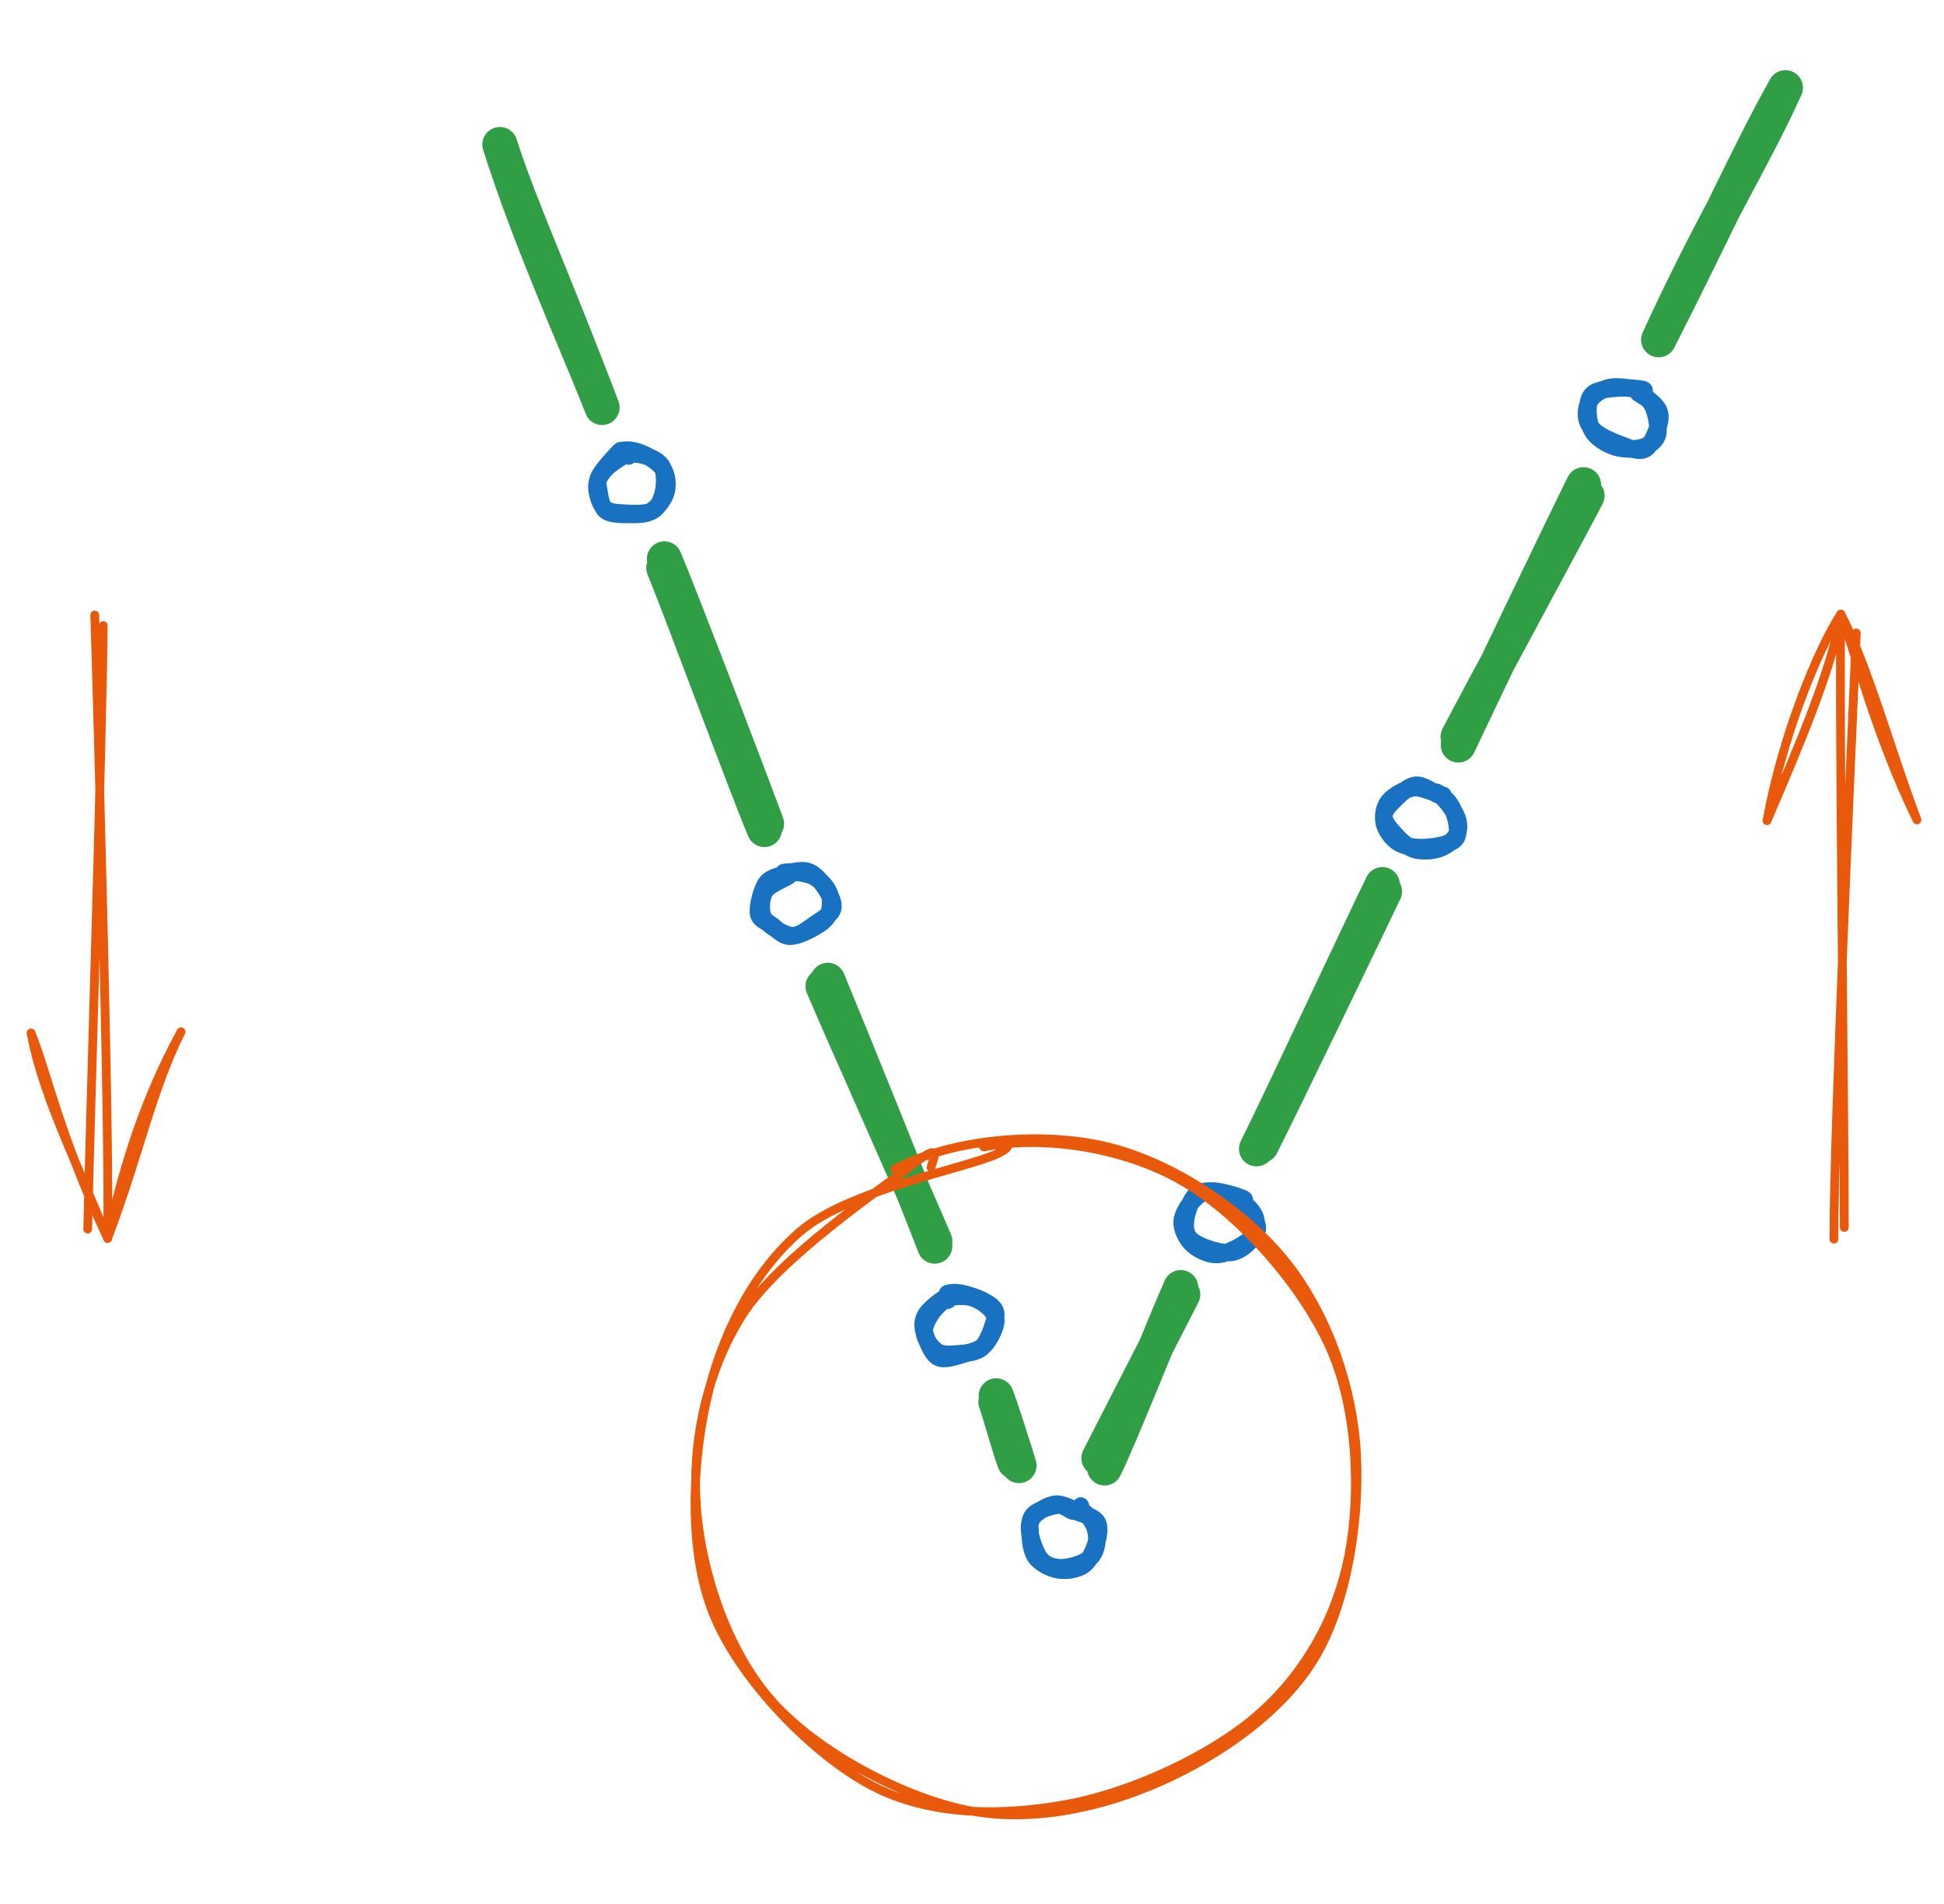 <svg version="1.1" xmlns="http://www.w3.org/2000/svg" viewBox="0 0 221.651 217.055" width="221.651" height="217.055" filter="invert(93%) hue-rotate(180deg)"><!-- svg-source:excalidraw --><defs><style class="style-fonts">
      </style></defs><g stroke-linecap="round"><g transform="translate(173.287 54.132) rotate(26.552 0.168 16.082)"><path d="M-0.17 -0.47 C-0.16 4.97, 0.2 27.05, 0.32 32.45 M0.75 0.47 C0.66 5.77, -0.04 26.3, -0.12 31.63" stroke="#2f9e44" stroke-width="4" fill="none"></path></g></g><mask></mask><g stroke-linecap="round"><g transform="translate(196.387 8.284) rotate(26.552 -0.045 16.082)"><path d="M0 0 C0.35 9, -0.59 17.74, -0.09 32.16 M0 0 C-0.4 8.17, 0.02 17.22, -0.09 32.16" stroke="#2f9e44" stroke-width="4" fill="none"></path></g></g><mask></mask><g stroke-linecap="round"><g transform="translate(150.381 100.114) rotate(26.552 0.168 16.082)"><path d="M0.19 -0.22 C0.28 5.06, 0.59 26.55, 0.56 31.95 M-0.38 -0.81 C-0.34 4.52, 0.26 26.94, 0.25 32.54" stroke="#2f9e44" stroke-width="4" fill="none"></path></g></g><mask></mask><g stroke-linecap="round"><g transform="translate(129.904 146.619) rotate(26.552 0.168 10.366)"><path d="M0.23 -0.21 C0.2 3.28, 0.06 17.3, 0.02 20.76 M-0.32 -0.8 C-0.19 2.81, 1.12 17.84, 1.1 21.47" stroke="#2f9e44" stroke-width="4" fill="none"></path></g></g><mask></mask><g stroke-linecap="round"><g transform="translate(81.392 63.184) rotate(338.597 0.168 16.082)"><path d="M0.44 -0.52 C0.57 4.83, 0.37 26.37, 0.27 31.83 M0 0.41 C0.1 5.84, -0.35 26.95, -0.2 32.36" stroke="#2f9e44" stroke-width="4" fill="none"></path></g></g><mask></mask><g stroke-linecap="round"><g transform="translate(62.868 15.382) rotate(338.597 -0.045 16.082)"><path d="M0 0 C-0.79 11.32, -0.06 25.23, -0.09 32.16 M0 0 C-0.47 7.71, 0.06 15.12, -0.09 32.16" stroke="#2f9e44" stroke-width="4" fill="none"></path></g></g><mask></mask><g stroke-linecap="round"><g transform="translate(100.129 110.986) rotate(338.597 0.168 16.082)"><path d="M-0.5 0.09 C-0.36 5.44, 0.63 26.44, 0.76 31.81 M0.25 -0.34 C0.36 5.1, 0.61 26.77, 0.55 32.32" stroke="#2f9e44" stroke-width="4" fill="none"></path></g></g><mask></mask><g stroke-linecap="round"><g transform="translate(114.879 159.18) rotate(338.597 -0.077 4.015)"><path d="M0.28 -0.23 C0.3 1.11, -0.08 6.72, -0.2 8.12 M-0.01 0.42 C-0.02 1.65, -0.54 6.36, -0.5 7.54" stroke="#2f9e44" stroke-width="4" fill="none"></path></g></g><mask></mask><g stroke-linecap="round" transform="translate(180.911 44.012) rotate(26.552 4.145 3.507)"><path d="M5.02 0.35 C5.77 0.36, 6.3 0.55, 6.89 1.09 C7.49 1.64, 8.45 2.86, 8.57 3.63 C8.69 4.39, 8.23 5.13, 7.62 5.69 C7 6.25, 5.82 6.82, 4.88 6.97 C3.93 7.12, 2.71 7.01, 1.94 6.61 C1.16 6.22, 0.54 5.25, 0.21 4.58 C-0.12 3.92, -0.37 3.23, -0.05 2.61 C0.26 1.98, 1.32 1.32, 2.12 0.84 C2.92 0.36, 4.29 -0.17, 4.75 -0.28 C5.2 -0.39, 4.79 0.11, 4.83 0.2 M4.52 0.29 C5.36 0.3, 6.79 0.54, 7.41 1.02 C8.04 1.5, 8.19 2.39, 8.28 3.18 C8.37 3.97, 8.42 5.23, 7.93 5.78 C7.44 6.33, 6.32 6.36, 5.35 6.47 C4.37 6.59, 2.92 6.66, 2.09 6.46 C1.26 6.26, 0.72 5.82, 0.37 5.26 C0.02 4.7, -0.19 3.81, -0.01 3.11 C0.17 2.42, 0.71 1.61, 1.46 1.07 C2.22 0.53, 4.03 0.04, 4.49 -0.11 C4.96 -0.26, 4.22 0.1, 4.26 0.17" stroke="#1971c2" stroke-width="2" fill="none"></path></g><g stroke-linecap="round" transform="translate(157.96 89.939) rotate(26.552 4.145 3.507)"><path d="M4.23 -0.04 C5.07 -0.02, 6.69 0.76, 7.39 1.31 C8.1 1.87, 8.48 2.57, 8.47 3.28 C8.46 3.99, 7.96 4.98, 7.36 5.59 C6.77 6.19, 5.74 6.77, 4.89 6.91 C4.04 7.04, 3.05 6.71, 2.25 6.41 C1.46 6.12, 0.44 5.71, 0.12 5.12 C-0.2 4.53, 0.07 3.66, 0.34 2.86 C0.62 2.06, 1.05 0.75, 1.78 0.29 C2.5 -0.16, 4.13 0.16, 4.68 0.11 C5.23 0.05, 5.04 -0.14, 5.05 -0.04 M4.52 0.07 C5.34 -0.02, 6.11 0.35, 6.79 0.87 C7.46 1.4, 8.37 2.54, 8.54 3.2 C8.7 3.86, 8.33 4.28, 7.77 4.83 C7.21 5.38, 6.04 6.16, 5.2 6.52 C4.35 6.88, 3.49 7.13, 2.7 6.99 C1.92 6.86, 0.94 6.33, 0.46 5.71 C-0.01 5.1, -0.33 4.15, -0.15 3.32 C0.03 2.49, 0.86 1.27, 1.55 0.74 C2.24 0.2, 3.49 0.22, 3.98 0.09 C4.47 -0.03, 4.52 -0.13, 4.49 -0.01" stroke="#1971c2" stroke-width="2" fill="none"></path></g><g stroke-linecap="round" transform="translate(135.009 135.867) rotate(26.552 4.145 3.507)"><path d="M5.1 0.31 C6.02 0.39, 6.97 0.72, 7.47 1.26 C7.98 1.79, 8.2 2.75, 8.14 3.49 C8.07 4.24, 7.63 5.19, 7.07 5.73 C6.52 6.26, 5.69 6.53, 4.82 6.7 C3.95 6.87, 2.6 7.01, 1.87 6.73 C1.15 6.46, 0.74 5.83, 0.46 5.05 C0.18 4.27, -0.06 2.78, 0.2 2.03 C0.46 1.29, 1.19 0.93, 2.02 0.57 C2.85 0.22, 4.67 -0.07, 5.2 -0.09 C5.72 -0.11, 5.24 0.35, 5.18 0.45 M4.55 0.1 C5.38 0.17, 6.8 0.94, 7.42 1.39 C8.04 1.85, 8.34 2.19, 8.29 2.83 C8.23 3.48, 7.63 4.56, 7.1 5.27 C6.58 5.97, 5.92 6.77, 5.11 7.07 C4.31 7.38, 3.07 7.38, 2.25 7.09 C1.42 6.8, 0.51 6.11, 0.18 5.34 C-0.16 4.57, 0.01 3.23, 0.26 2.46 C0.51 1.69, 0.9 1.14, 1.68 0.71 C2.46 0.29, 4.51 -0.04, 4.93 -0.07 C5.35 -0.09, 4.25 0.57, 4.19 0.57" stroke="#1971c2" stroke-width="2" fill="none"></path></g><g stroke-linecap="round" transform="translate(117.168 171.568) rotate(26.552 4.145 3.507)"><path d="M4.23 0.04 C5 -0.06, 5.96 0.34, 6.57 0.8 C7.19 1.26, 7.74 2.12, 7.92 2.81 C8.11 3.5, 8.1 4.24, 7.69 4.92 C7.27 5.61, 6.19 6.57, 5.42 6.94 C4.64 7.3, 3.83 7.45, 3.02 7.13 C2.22 6.81, 1.08 5.7, 0.58 5.02 C0.09 4.34, -0.13 3.79, 0.04 3.07 C0.22 2.35, 0.96 1.19, 1.65 0.72 C2.34 0.26, 3.79 0.39, 4.2 0.29 C4.61 0.2, 4.1 0.1, 4.11 0.16 M4.56 0.35 C5.41 0.24, 6.35 0.09, 6.89 0.48 C7.43 0.87, 7.7 1.87, 7.82 2.71 C7.94 3.54, 8.02 4.75, 7.61 5.5 C7.2 6.26, 6.21 6.97, 5.35 7.24 C4.49 7.52, 3.23 7.51, 2.44 7.15 C1.65 6.79, 1.03 5.78, 0.62 5.08 C0.21 4.37, -0.25 3.64, -0.03 2.91 C0.19 2.18, 1.29 1.09, 1.95 0.69 C2.61 0.28, 3.52 0.66, 3.91 0.49 C4.3 0.31, 4.27 -0.34, 4.3 -0.37" stroke="#1971c2" stroke-width="2" fill="none"></path></g><g stroke-linecap="round" transform="translate(67.8 51.686) rotate(338.597 4.145 3.507)"><path d="M4.53 0.07 C5.29 0.11, 6.31 0.63, 6.92 1.14 C7.52 1.64, 8.14 2.32, 8.18 3.1 C8.23 3.87, 7.68 5.12, 7.19 5.81 C6.69 6.49, 6.06 7.14, 5.24 7.23 C4.41 7.31, 3.03 6.68, 2.21 6.3 C1.39 5.92, 0.61 5.6, 0.31 4.93 C0.02 4.26, 0.16 2.98, 0.44 2.3 C0.73 1.62, 1.31 1.2, 2.03 0.84 C2.75 0.48, 4.25 0.2, 4.76 0.13 C5.26 0.06, 5.05 0.36, 5.06 0.41 M4.27 -0.39 C4.99 -0.52, 5.83 0.02, 6.48 0.61 C7.13 1.21, 7.99 2.31, 8.17 3.17 C8.35 4.02, 8.04 5.08, 7.56 5.76 C7.07 6.43, 6.06 7.06, 5.25 7.21 C4.45 7.36, 3.54 6.98, 2.73 6.65 C1.92 6.33, 0.76 5.92, 0.39 5.27 C0.01 4.61, 0.34 3.39, 0.48 2.72 C0.62 2.05, 0.6 1.77, 1.24 1.25 C1.88 0.72, 3.84 -0.24, 4.32 -0.44 C4.79 -0.63, 4.15 -0.09, 4.08 0.07" stroke="#1971c2" stroke-width="2" fill="none"></path></g><g stroke-linecap="round" transform="translate(86.536 99.488) rotate(338.597 4.145 3.507)"><path d="M3.95 0 C4.8 -0.08, 6.1 0.09, 6.77 0.61 C7.45 1.13, 7.81 2.3, 7.99 3.13 C8.18 3.97, 8.3 5.06, 7.88 5.62 C7.46 6.18, 6.33 6.3, 5.46 6.51 C4.58 6.71, 3.43 7.1, 2.65 6.86 C1.86 6.61, 1.17 5.66, 0.77 5.04 C0.36 4.42, 0.07 3.82, 0.19 3.12 C0.32 2.42, 0.79 1.34, 1.52 0.87 C2.24 0.39, 4.04 0.42, 4.55 0.29 C5.05 0.16, 4.55 0.05, 4.53 0.09 M4.21 -0.25 C5.04 -0.11, 6.43 0.61, 7.09 1.27 C7.74 1.94, 8.13 2.93, 8.16 3.72 C8.19 4.5, 7.76 5.46, 7.27 5.98 C6.78 6.49, 6.06 6.68, 5.21 6.81 C4.36 6.93, 2.92 7.07, 2.17 6.73 C1.42 6.4, 1.12 5.44, 0.73 4.81 C0.35 4.19, -0.36 3.76, -0.16 2.99 C0.04 2.21, 1.16 0.63, 1.93 0.14 C2.7 -0.36, 4.06 0, 4.45 0.02 C4.84 0.04, 4.21 0.13, 4.28 0.24" stroke="#1971c2" stroke-width="2" fill="none"></path></g><g stroke-linecap="round" transform="translate(105.273 147.461) rotate(338.597 4.145 3.507)"><path d="M4.12 -0.25 C4.97 -0.26, 5.9 0.44, 6.62 1.03 C7.34 1.61, 8.25 2.59, 8.43 3.26 C8.6 3.92, 8.16 4.39, 7.67 5 C7.18 5.6, 6.28 6.63, 5.49 6.9 C4.7 7.17, 3.72 6.86, 2.91 6.62 C2.1 6.39, 1.11 6.11, 0.63 5.5 C0.16 4.88, -0.13 3.67, 0.05 2.93 C0.23 2.19, 1.01 1.55, 1.73 1.07 C2.44 0.58, 3.89 0.14, 4.33 0.01 C4.78 -0.11, 4.38 0.23, 4.4 0.29 M3.53 0.2 C4.41 0.18, 5.52 0.52, 6.25 0.96 C6.98 1.4, 7.59 2.2, 7.9 2.83 C8.2 3.46, 8.41 4.09, 8.09 4.73 C7.76 5.38, 6.69 6.36, 5.95 6.71 C5.21 7.06, 4.55 6.95, 3.64 6.85 C2.74 6.75, 1.12 6.78, 0.52 6.13 C-0.07 5.47, 0 3.75, 0.06 2.92 C0.13 2.08, 0.38 1.59, 0.91 1.13 C1.45 0.68, 2.76 0.29, 3.26 0.18 C3.76 0.06, 3.83 0.36, 3.89 0.44" stroke="#1971c2" stroke-width="2" fill="none"></path></g><g stroke-linecap="round" transform="translate(79.223 130.181) rotate(0 37.893 38.437)"><path d="M22.8 3.09 C29.26 -0.34, 39.23 -1.21, 46.57 0.43 C53.9 2.07, 61.99 7.3, 66.78 12.92 C71.58 18.54, 74.66 26.58, 75.34 34.17 C76.03 41.75, 74.61 51.97, 70.91 58.42 C67.21 64.87, 59.82 69.91, 53.17 72.87 C46.52 75.83, 38.4 77.67, 31.02 76.16 C23.63 74.65, 14.01 69.55, 8.88 63.83 C3.74 58.1, 0.79 49.14, 0.2 41.8 C-0.38 34.46, 1.24 26.34, 5.36 19.79 C9.49 13.23, 21.36 5.29, 24.96 2.48 C28.55 -0.33, 26.98 2.31, 26.94 2.91 M32.94 0.56 C39.87 -0.79, 49.05 0.65, 55.63 4.48 C62.22 8.3, 69.3 16.41, 72.46 23.52 C75.61 30.63, 75.91 40.21, 74.56 47.16 C73.2 54.1, 69.67 60.46, 64.33 65.18 C58.98 69.9, 49.86 74.12, 42.5 75.48 C35.13 76.84, 26.85 76.89, 20.15 73.36 C13.45 69.82, 5.46 61.58, 2.32 54.29 C-0.82 47, -0.32 36.95, 1.3 29.59 C2.93 22.24, 6.53 14.87, 12.06 10.16 C17.59 5.45, 31.01 2.98, 34.47 1.35 C37.93 -0.28, 32.81 0.06, 32.83 0.39" stroke="#e8590c" stroke-width="1" fill="none"></path></g><g stroke-linecap="round"><g transform="translate(10.833 71.622) rotate(0 0 34.694)"><path d="M0.94 -0.31 C0.87 11.02, -0.6 56.93, -0.83 68.48 M-0.03 -1.51 C0.33 9.9, 1.68 57.61, 1.44 69.54" stroke="#e8590c" stroke-width="1" fill="none"></path></g><g transform="translate(10.833 71.622) rotate(0 0 34.694)"><path d="M-7.29 46.12 C-5.41 50.83, -4.11 57.65, 1.44 69.54 M-7.29 46.12 C-6.09 52.72, -2.76 59.48, 1.44 69.54" stroke="#e8590c" stroke-width="1" fill="none"></path></g><g transform="translate(10.833 71.622) rotate(0 0 34.694)"><path d="M9.81 45.99 C7.19 50.87, 3.99 57.72, 1.44 69.54 M9.81 45.99 C6.43 52.77, 5.18 59.56, 1.44 69.54" stroke="#e8590c" stroke-width="1" fill="none"></path></g></g><mask></mask><g stroke-linecap="round"><g transform="translate(210.72 70.922) rotate(0 0 34.694)"><path d="M-0.83 -0.91 C-1.06 10.65, -0.4 57.12, -0.44 69 M0.93 1.23 C0.42 12.98, -1.67 59.11, -1.62 70.33" stroke="#e8590c" stroke-width="1" fill="none"></path></g><g transform="translate(210.72 70.922) rotate(0 0 34.694)"><path d="M7.85 22.54 C3.11 12.88, 0.69 2.95, -0.83 -0.91 M7.85 22.54 C4.8 14.49, 2.28 5.05, -0.83 -0.91" stroke="#e8590c" stroke-width="1" fill="none"></path></g><g transform="translate(210.72 70.922) rotate(0 0 34.694)"><path d="M-9.25 22.63 C-7.52 13.06, -3.47 3.09, -0.83 -0.91 M-9.25 22.63 C-5.75 14.48, -1.72 5.01, -0.83 -0.91" stroke="#e8590c" stroke-width="1" fill="none"></path></g></g><mask></mask></svg>